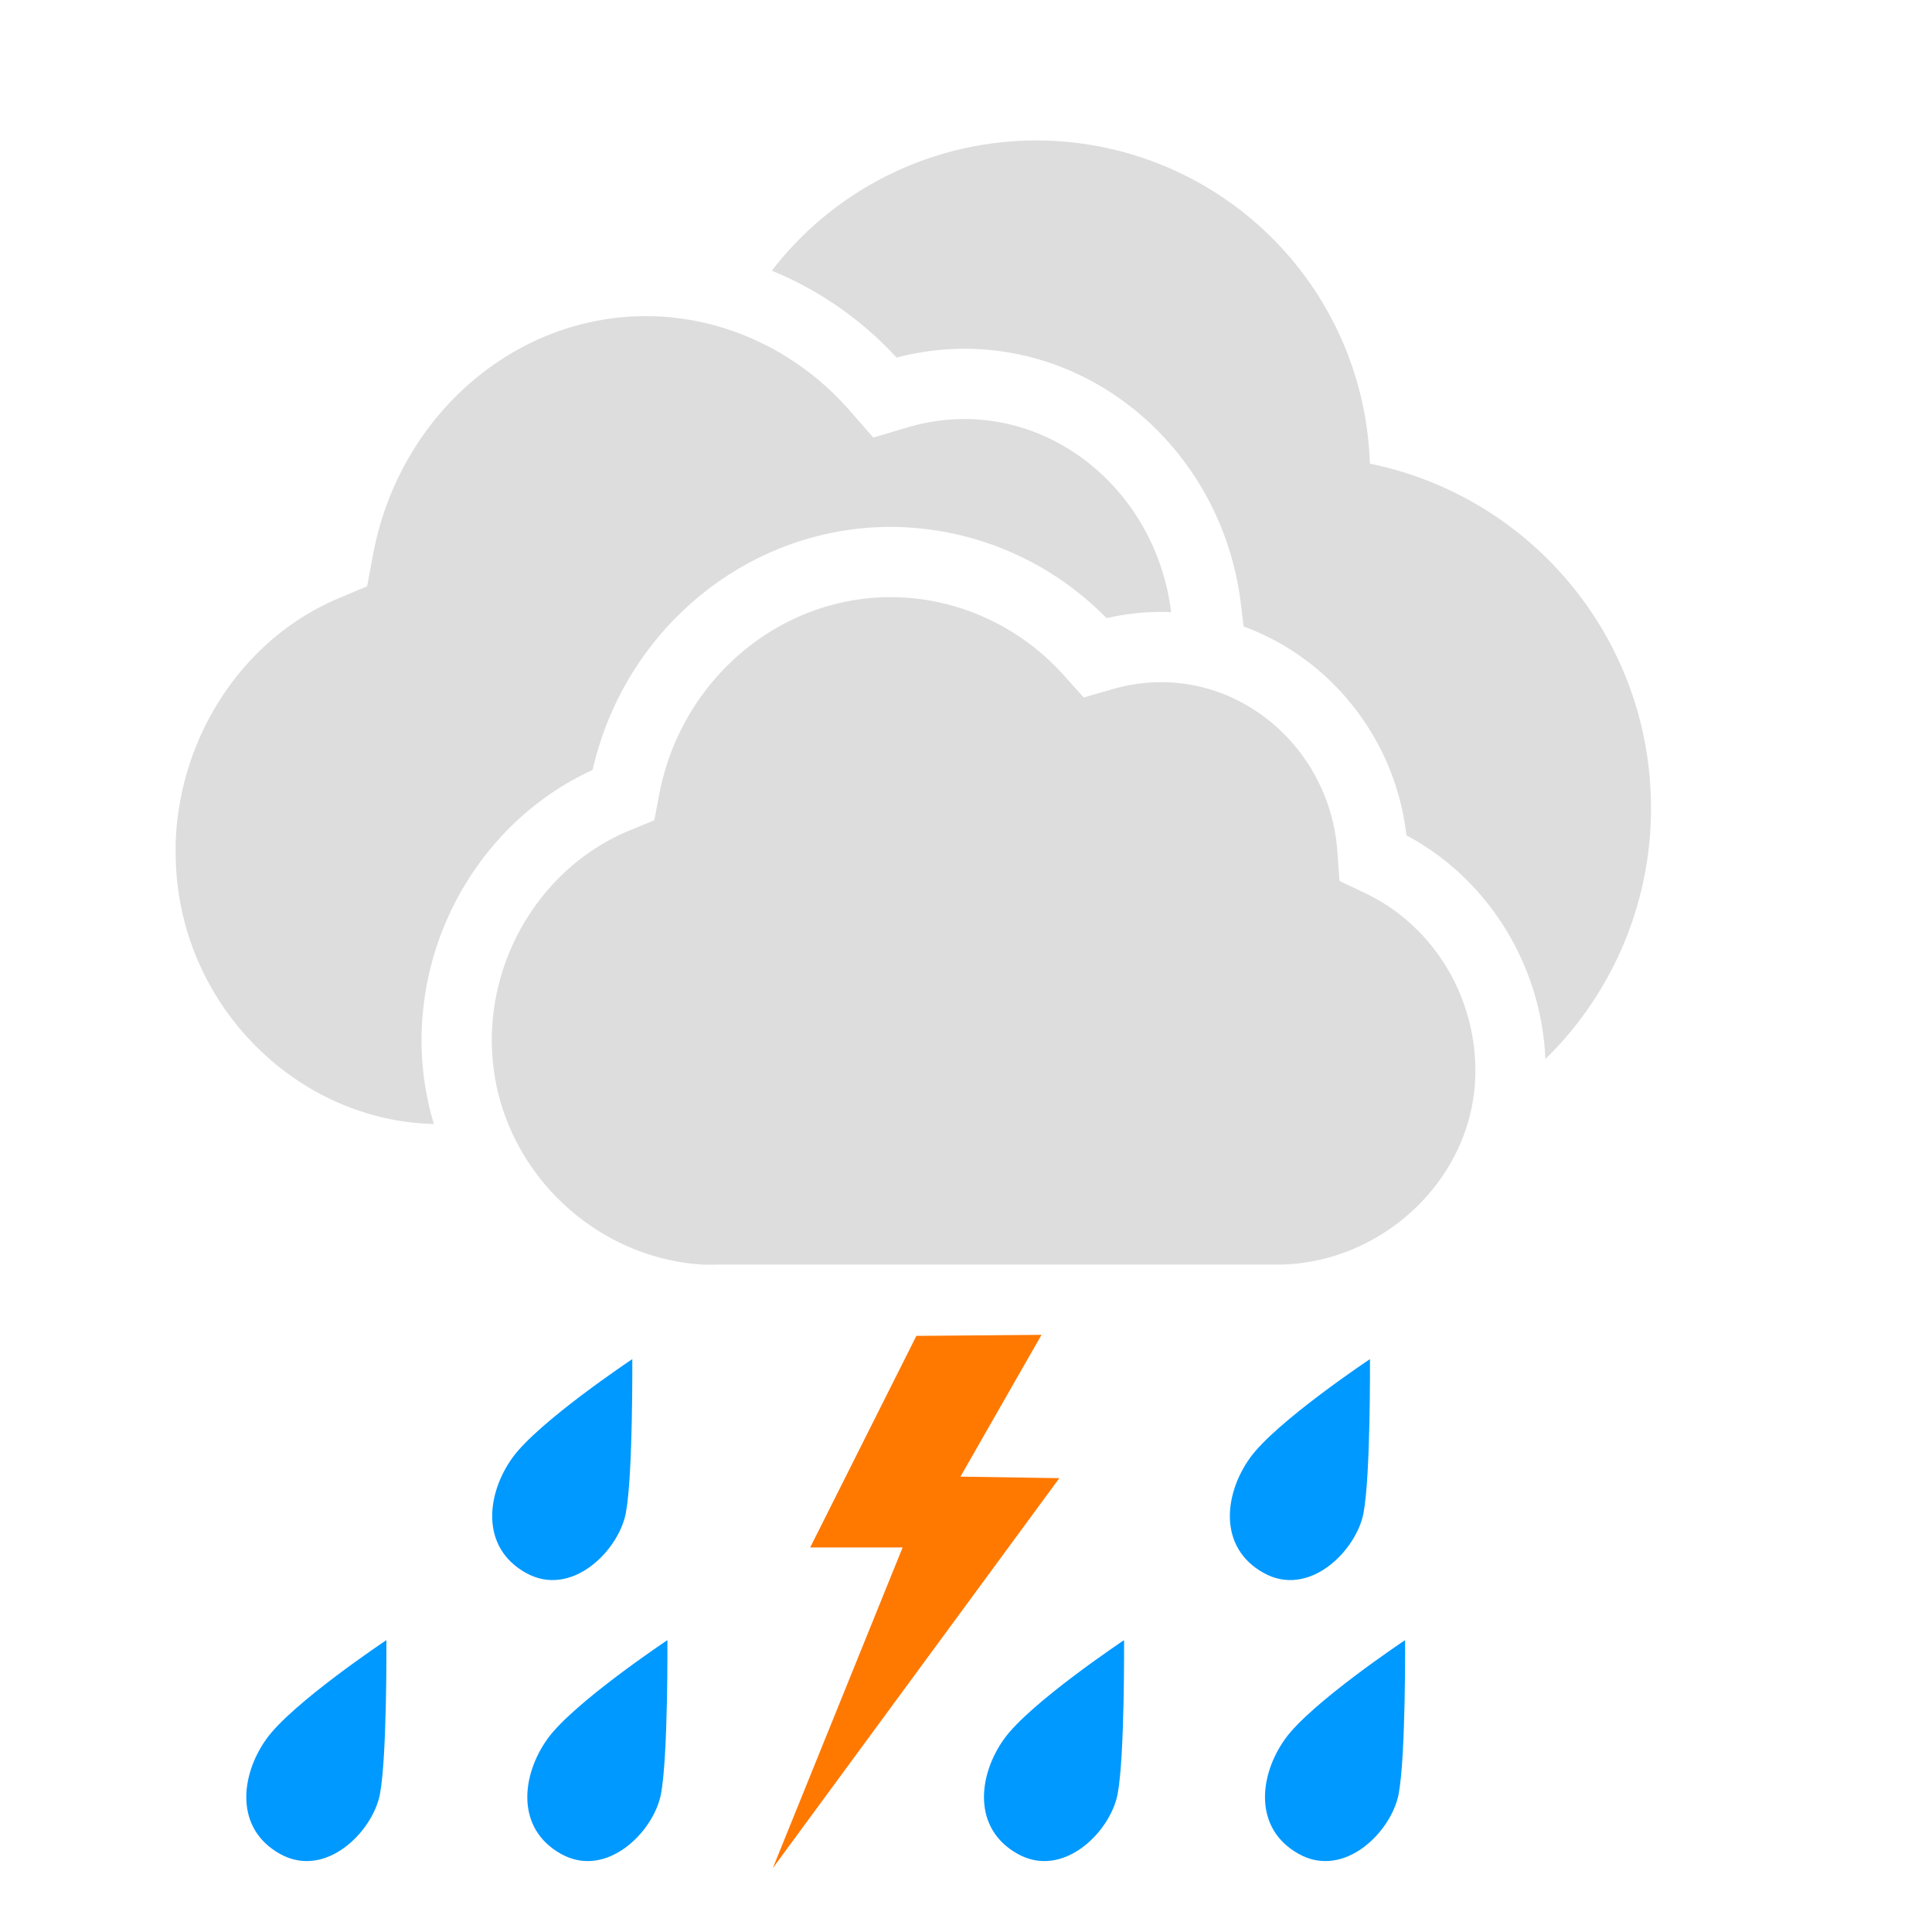 <?xml version="1.0" encoding="UTF-8"?>
<svg xmlns="http://www.w3.org/2000/svg" width="55" height="55" viewBox="0 0 55 55"><g fill="none" fill-rule="evenodd">
      <path d="M47.001 23a9.97 9.97 0 0 1-3.007 7.148c-.116-2.68-1.625-5.12-3.956-6.369-.318-2.76-2.167-5.041-4.635-5.944l-.079-.65c-.496-4.1-3.86-7.256-7.868-7.256-.647 0-1.296.085-1.934.25a9.909 9.909 0 0 0-3.55-2.473A9.5 9.5 0 0 1 38.997 13.2C43.563 14.124 47 18.16 47 23zm-42 1.27c0-.086-.003-.184 0-.27.099-3.06 1.936-5.829 4.629-6.963l.821-.347.172-.919C11.363 11.847 14.63 9 18.386 9c2.194 0 4.309.98 5.802 2.687l.673.77.954-.283a5.738 5.738 0 0 1 1.64-.245c2.983 0 5.507 2.389 5.884 5.497a6.9 6.9 0 0 0-1.838.172A8.627 8.627 0 0 0 25.358 15c-4.06 0-7.573 2.9-8.488 6.919-2.938 1.347-4.869 4.39-4.869 7.696 0 .827.123 1.627.35 2.383-3.965-.092-7.35-3.496-7.35-7.728zm33.131.808l.738.351c1.903.908 3.131 2.89 3.131 5.053 0 3.068-2.676 5.518-5.635 5.518H20.378a4.566 4.566 0 0 1-.377 0c-3.262-.198-6-2.971-6-6.385 0-2.611 1.579-5.012 3.928-5.976l.697-.287.145-.759C19.4 19.352 22.17 17 25.358 17c1.862 0 3.656.809 4.923 2.22l.571.636.81-.234a4.99 4.99 0 0 1 1.392-.202c2.62 0 4.825 2.117 5.018 4.818z" fill="#ddd" />
      <path d="M17.818 43.067c-.205 1.08-1.55 2.435-2.847 1.71s-1.125-2.236-.392-3.266S18 38.691 18 38.691s.021 3.297-.183 4.376zm-7 8c-.205 1.08-1.55 2.435-2.847 1.71s-1.125-2.236-.392-3.266S11 46.691 11 46.691s.021 3.297-.183 4.376zm8 0c-.205 1.08-1.55 2.435-2.847 1.71s-1.125-2.236-.392-3.266S19 46.691 19 46.691s.021 3.297-.183 4.376zm13 0c-.205 1.08-1.55 2.435-2.847 1.71s-1.125-2.236-.392-3.266S32 46.691 32 46.691s.021 3.297-.183 4.376zm8 0c-.205 1.08-1.55 2.435-2.847 1.71s-1.125-2.236-.392-3.266S40 46.691 40 46.691s.021 3.297-.183 4.376zm-1-8c-.205 1.08-1.55 2.435-2.847 1.71s-1.125-2.236-.392-3.266S39 38.691 39 38.691s.021 3.297-.183 4.376z" fill="#09f" />
      <path d="M30.157 42.08l-2.815-.043L29.65 38l-3.563.03-3.023 6.023h2.632L22 53.182z" fill="#ff7800" />
    </g>
  </svg>